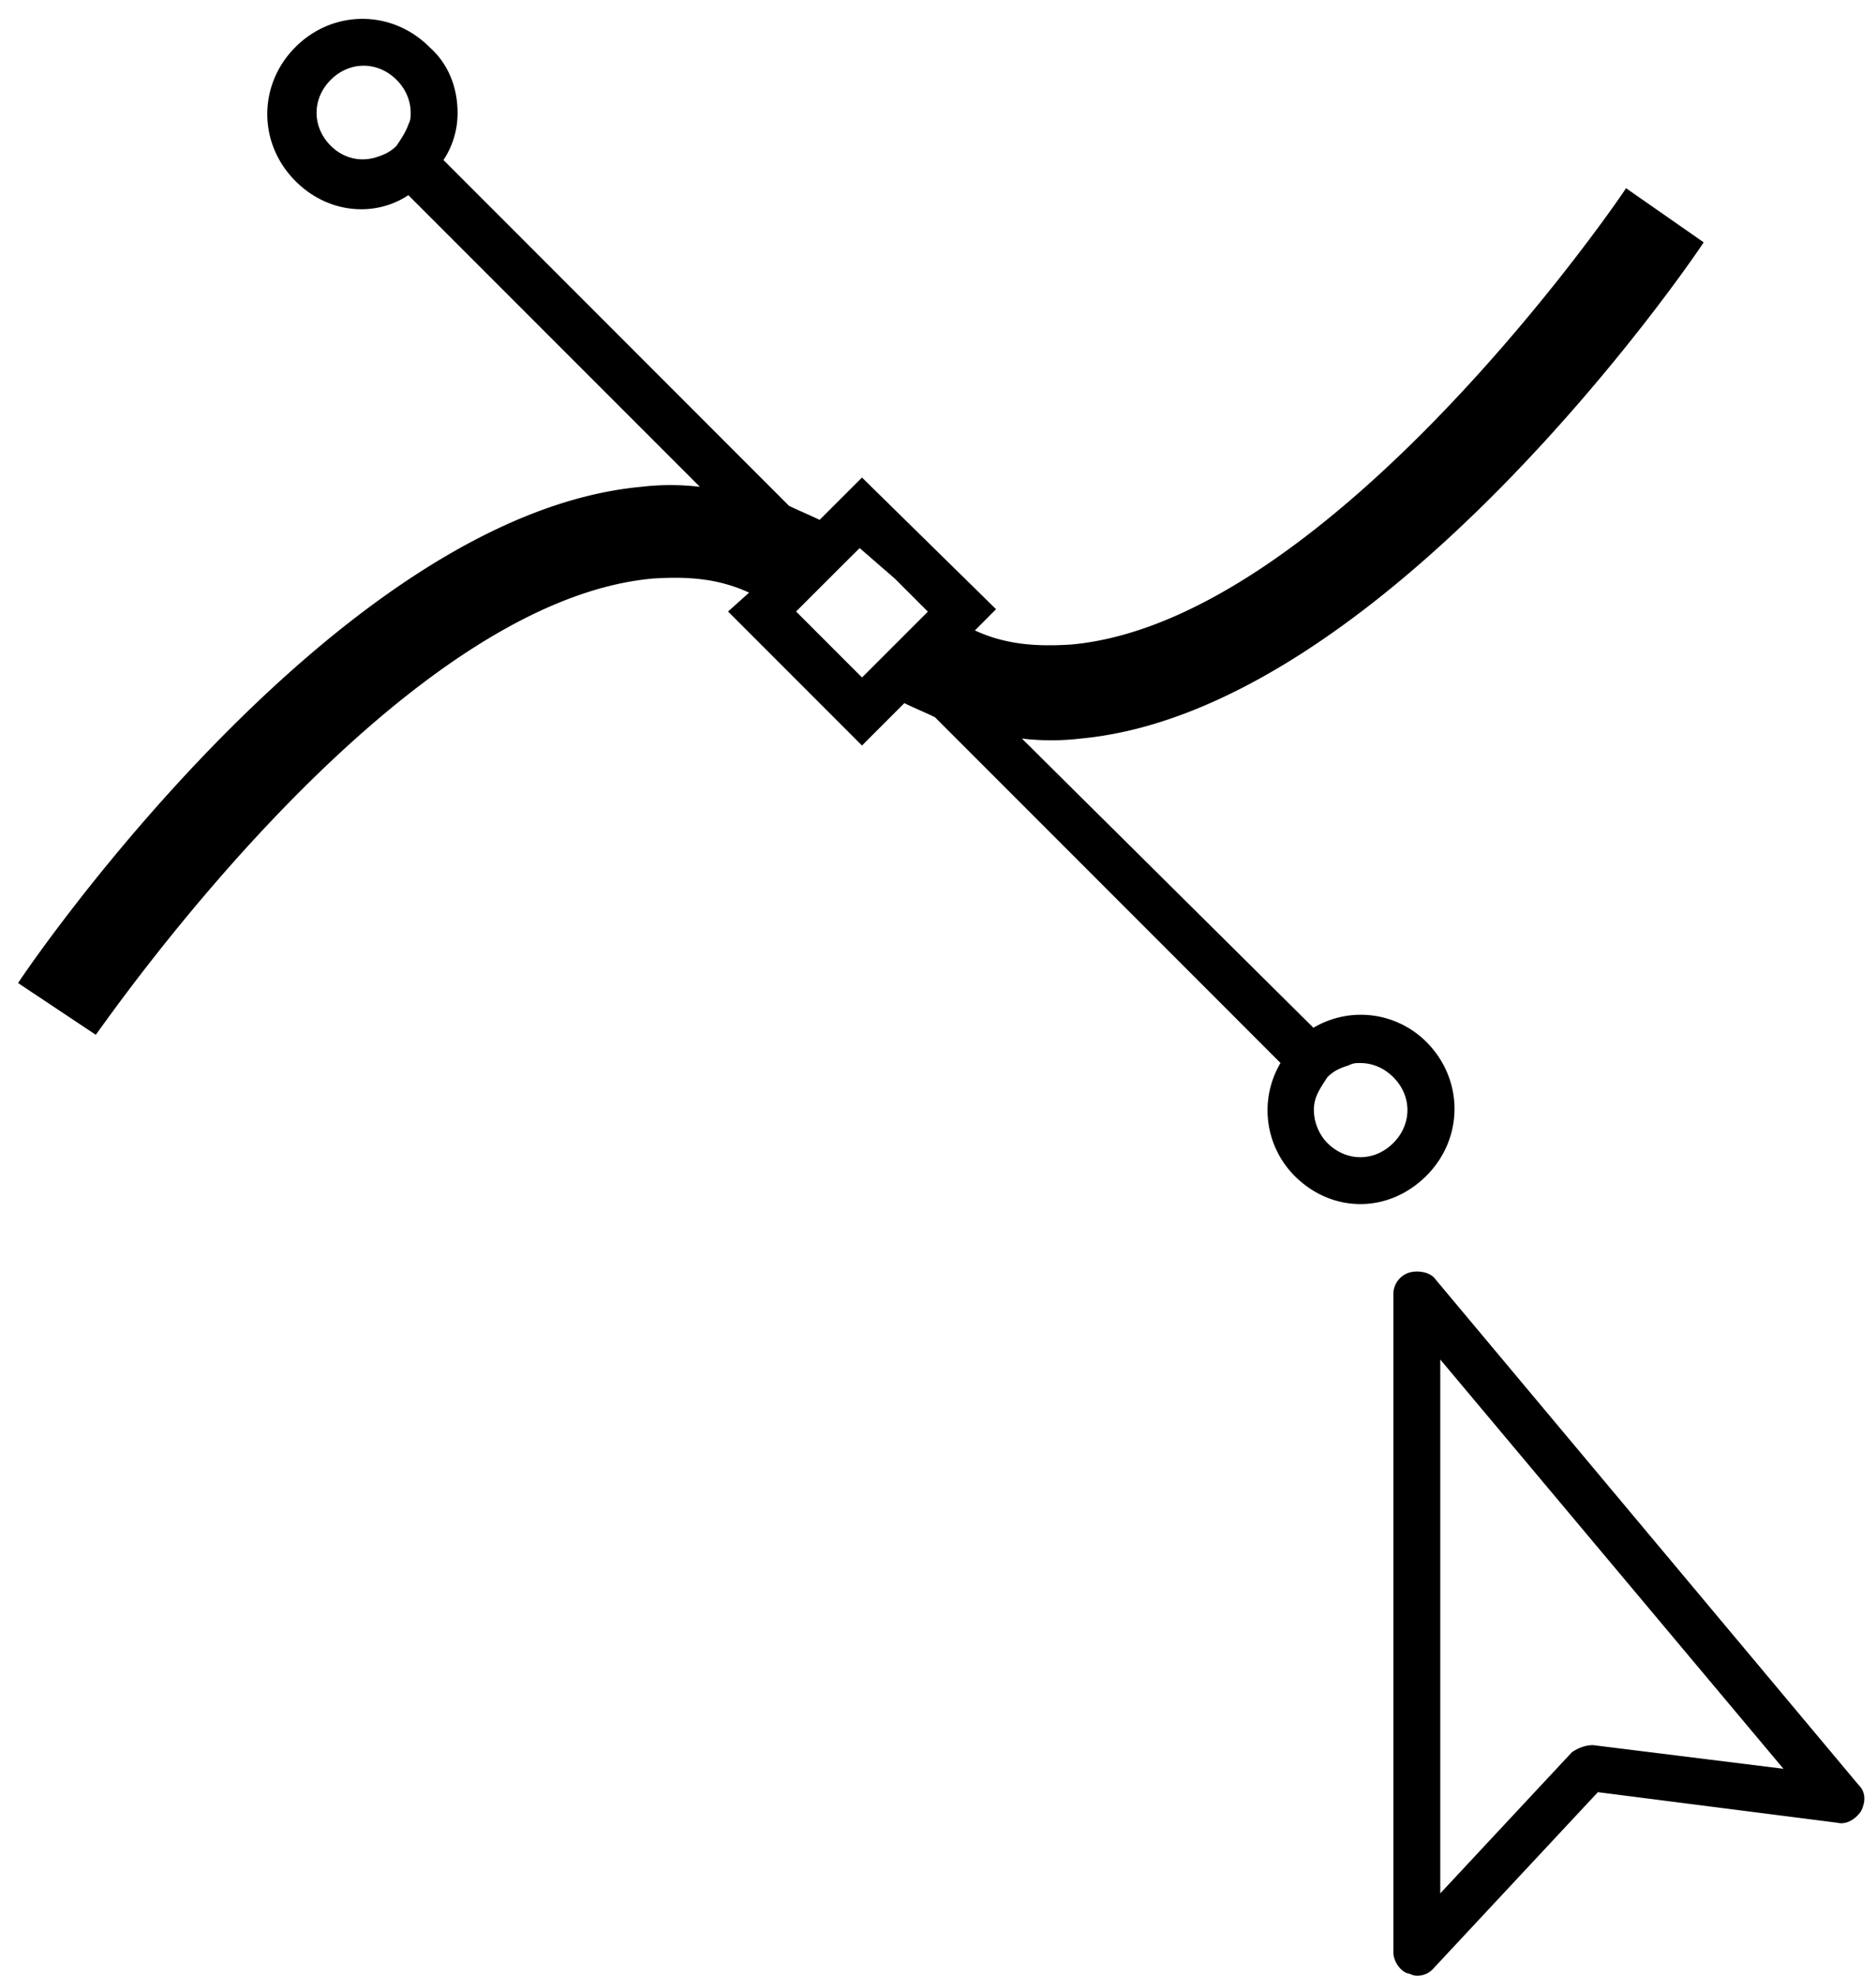 <svg width="76" height="80" viewBox="0 0 76 80" xmlns="http://www.w3.org/2000/svg"><title>icon_ui</title><g id="Page-1" fill="none" fill-rule="evenodd"><g id="TM---Home---1.0-Copy" transform="translate(-754 -4325)" fill="#000"><g id="Group-7" transform="translate(210 3811)"><g id="Group-24" transform="translate(360 514)"><g id="Page-1" transform="translate(184)"><path d="M26.443 23.427c1.429-.094 2.67 0 3.904.57l-.852.765 5.426 5.426 1.716-1.716c.381.188.858.383 1.24.57l13.999 14a3.762 3.762 0 0 0 .57 4.572c.763.764 1.715 1.142 2.668 1.142.952 0 1.904-.383 2.669-1.142 1.522-1.523 1.522-3.904 0-5.426a3.76 3.76 0 0 0-4.574-.571l-11.81-11.711a10.08 10.08 0 0 0 2.381 0C56.066 28.764 68.542 10.57 69.018 9.812L65.873 7.62c-.094.188-11.905 17.525-22.475 18.478-1.428.093-2.67 0-3.903-.57l.857-.86-5.431-5.331-1.717 1.715c-.381-.188-.857-.382-1.24-.57L17.966 6.48a3.43 3.43 0 0 0 .571-1.905c0-1.048-.382-2-1.141-2.67-1.523-1.522-3.904-1.522-5.426 0-1.523 1.523-1.523 3.904 0 5.427.763.764 1.715 1.141 2.667 1.141.666 0 1.335-.189 1.905-.57l11.811 11.81a10.081 10.081 0 0 0-2.38 0C13.684 20.853 1.21 39.048.733 39.807L3.879 41.9c.183-.183 11.994-17.52 22.564-18.473zM55.11 43.045c.476 0 .952.19 1.334.572.765.763.765 1.904 0 2.667-.763.765-1.905.765-2.668 0-.476-.476-.665-1.239-.476-1.81.094-.287.287-.57.476-.857.287-.289.57-.383.857-.477.195-.095.289-.095.477-.095zM13.399 5.902c-.765-.763-.765-1.905 0-2.668.762-.764 1.904-.764 2.667 0 .382.383.571.859.571 1.335 0 .188 0 .287-.095.476-.094.287-.287.57-.476.857-.287.288-.57.382-.857.476-.67.195-1.335 0-1.81-.476zm21.428 16.291l1.428 1.24 1.335 1.334-2.57 2.569-.1.095-2.669-2.67 2-1.998.576-.57z" id="Fill-1"/><path d="M57.114 51.523a.911.911 0 0 0-.666.858v26.667c0 .382.289.764.57.858.096 0 .19.094.383.094a.846.846 0 0 0 .665-.288l6.667-7.143 9.711 1.24c.383.094.765-.187.953-.476.188-.382.188-.764-.094-1.046L58.16 51.811c-.194-.288-.67-.382-1.046-.288zm7.424 19.141c-.287 0-.57.095-.858.288l-5.332 5.715V55.05L72.25 71.622l-7.713-.958z" id="Fill-2"/></g></g></g></g></g></svg>